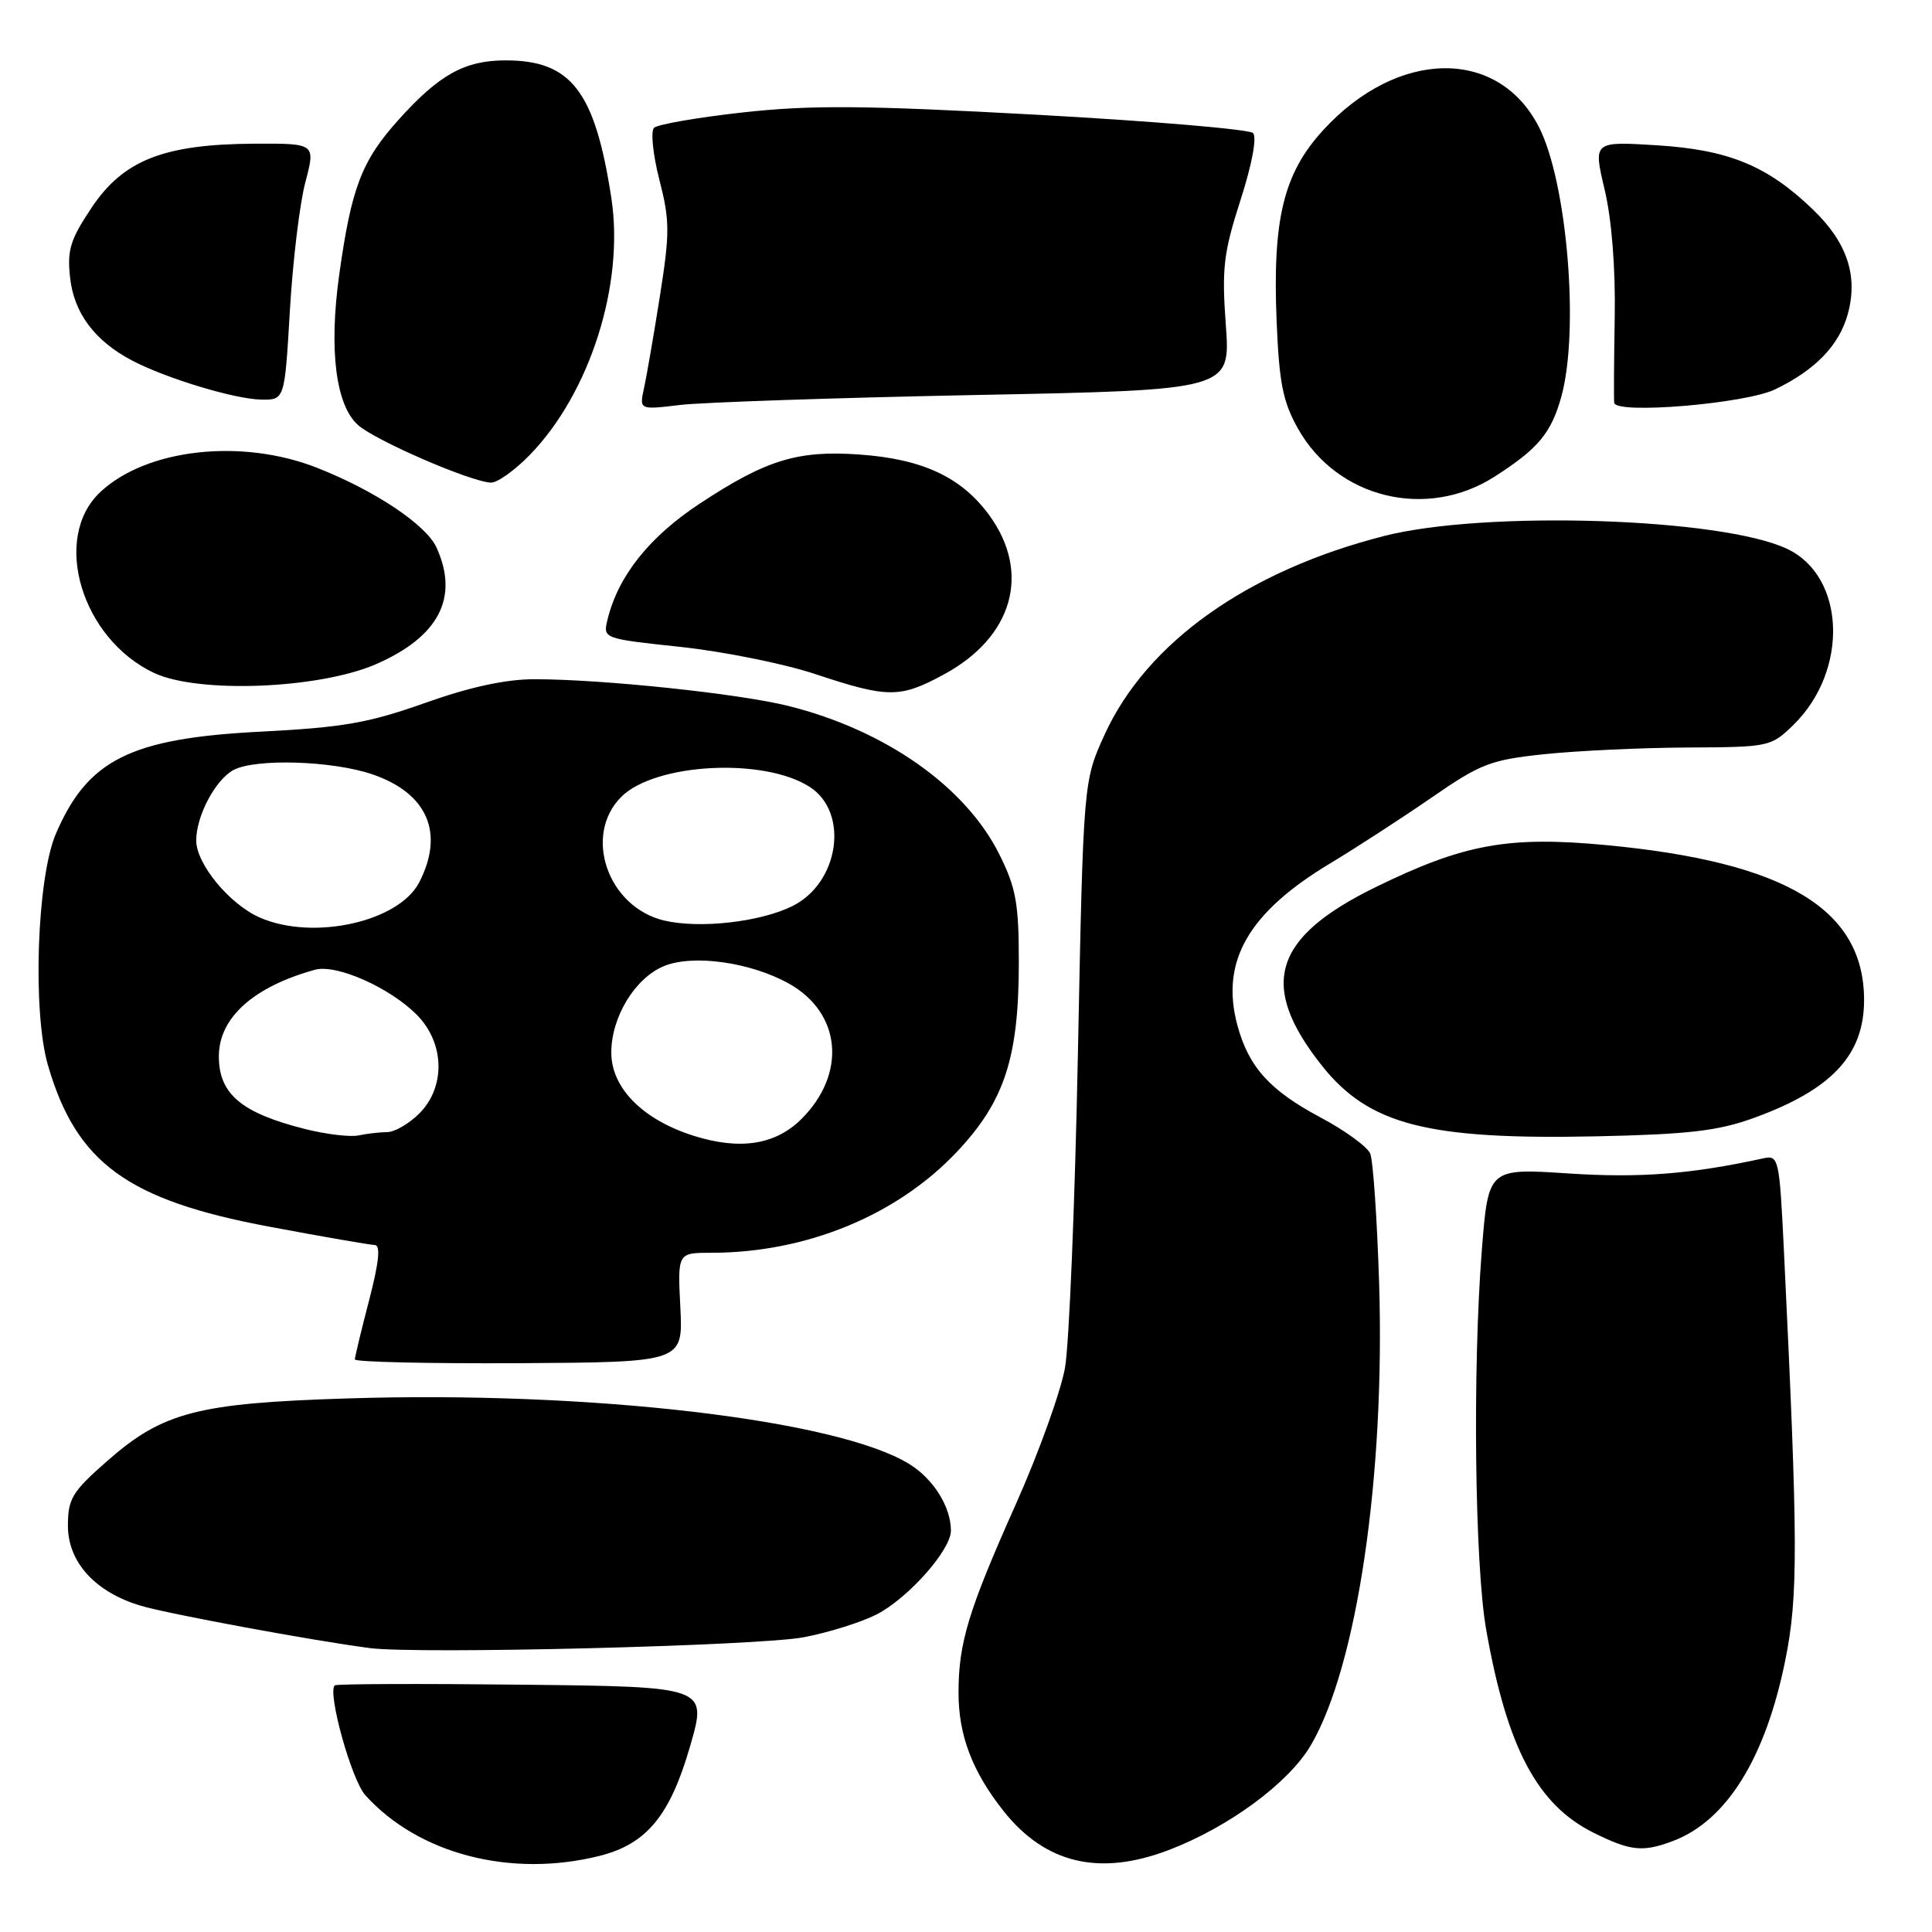 <?xml version="1.0" encoding="UTF-8" standalone="no"?>
<!DOCTYPE svg PUBLIC "-//W3C//DTD SVG 1.1//EN" "http://www.w3.org/Graphics/SVG/1.1/DTD/svg11.dtd" >
<svg xmlns="http://www.w3.org/2000/svg" xmlns:xlink="http://www.w3.org/1999/xlink" version="1.1" viewBox="0 0 256 256">
 <g >
 <path fill="currentColor"
d=" M 79.46 245.91 C 85.69 244.34 88.79 240.58 91.45 231.35 C 93.72 223.50 93.72 223.50 69.21 223.23 C 55.73 223.08 44.54 223.12 44.35 223.32 C 43.37 224.30 46.57 235.82 48.39 237.85 C 55.42 245.68 67.71 248.86 79.46 245.91 Z  M 154.84 245.15 C 162.78 242.13 170.77 236.25 173.69 231.26 C 179.82 220.81 183.54 195.58 182.74 170.00 C 182.47 161.47 181.94 153.76 181.56 152.85 C 181.18 151.95 178.22 149.79 174.98 148.07 C 168.24 144.48 165.45 141.38 163.96 135.85 C 161.68 127.38 165.41 120.90 176.34 114.35 C 179.73 112.31 185.72 108.42 189.67 105.70 C 196.20 101.18 197.52 100.68 204.67 99.93 C 208.97 99.48 217.48 99.08 223.56 99.05 C 234.43 99.00 234.67 98.95 237.64 96.05 C 245.00 88.85 244.55 76.37 236.79 72.72 C 228.09 68.61 196.76 67.61 183.41 71.02 C 165.35 75.62 151.97 85.11 146.39 97.29 C 143.55 103.50 143.55 103.50 142.83 139.50 C 142.44 159.30 141.67 178.08 141.12 181.23 C 140.56 184.38 137.65 192.48 134.64 199.23 C 128.31 213.41 127.01 217.68 127.01 224.28 C 127.00 229.91 128.83 234.74 132.96 239.95 C 138.50 246.94 145.66 248.64 154.84 245.15 Z  M 221.68 243.94 C 228.78 241.26 233.94 232.96 236.56 219.99 C 238.28 211.49 238.26 204.55 236.38 165.76 C 235.78 153.43 235.69 153.04 233.63 153.49 C 224.05 155.58 217.33 156.11 207.85 155.49 C 197.21 154.79 197.21 154.79 196.35 165.65 C 195.11 181.43 195.41 207.34 196.93 215.96 C 199.70 231.61 203.70 239.16 211.20 242.87 C 216.07 245.28 217.69 245.45 221.68 243.94 Z  M 106.47 216.95 C 109.75 216.33 114.09 214.97 116.12 213.94 C 120.31 211.80 126.00 205.40 126.00 202.82 C 126.00 199.67 123.70 195.98 120.50 194.00 C 110.97 188.11 78.16 184.27 46.00 185.30 C 26.19 185.92 21.57 187.12 14.25 193.55 C 9.55 197.67 9.00 198.58 9.00 202.18 C 9.00 207.00 12.63 210.98 18.66 212.77 C 22.31 213.86 41.53 217.41 49.00 218.38 C 55.42 219.21 100.41 218.09 106.47 216.95 Z  M 90.15 173.25 C 89.78 166.00 89.78 166.00 94.25 166.00 C 106.79 166.00 118.81 161.07 126.76 152.66 C 133.10 145.95 135.00 140.17 135.00 127.51 C 135.00 119.71 134.63 117.64 132.42 113.21 C 127.94 104.23 117.34 96.77 104.50 93.55 C 97.95 91.91 79.83 90.00 70.83 90.00 C 67.01 90.00 62.27 91.03 56.33 93.14 C 48.87 95.79 45.48 96.39 34.50 96.95 C 17.27 97.83 11.60 100.67 7.39 110.51 C 4.89 116.39 4.29 134.03 6.35 141.14 C 10.12 154.10 16.88 159.03 35.73 162.55 C 42.75 163.87 49.02 164.95 49.65 164.97 C 50.45 164.99 50.23 167.20 48.92 172.25 C 47.88 176.24 47.03 179.78 47.02 180.13 C 47.01 180.47 56.79 180.69 68.76 180.63 C 90.51 180.50 90.51 180.50 90.15 173.25 Z  M 232.29 148.17 C 242.68 144.42 247.00 139.83 247.00 132.52 C 247.00 120.46 236.62 114.23 212.82 111.98 C 199.86 110.76 193.98 111.83 182.32 117.53 C 168.65 124.21 166.72 130.55 175.14 141.18 C 181.37 149.04 189.11 151.04 211.50 150.57 C 223.63 150.31 227.61 149.86 232.29 148.17 Z  M 125.14 89.33 C 134.21 84.39 136.62 75.92 131.12 68.32 C 127.44 63.25 122.30 60.83 113.93 60.23 C 105.71 59.64 101.54 60.92 92.75 66.71 C 86.05 71.12 81.92 76.30 80.51 82.06 C 79.88 84.62 79.88 84.62 90.19 85.72 C 95.86 86.33 103.88 87.94 108.00 89.31 C 117.70 92.53 119.25 92.53 125.14 89.33 Z  M 49.79 88.02 C 58.15 84.39 60.86 79.18 57.84 72.55 C 56.47 69.53 49.66 64.99 42.00 61.98 C 31.99 58.05 19.40 59.46 13.28 65.21 C 6.81 71.29 10.79 84.64 20.42 89.17 C 26.27 91.92 42.24 91.29 49.79 88.02 Z  M 198.05 63.15 C 203.84 59.44 205.56 57.37 206.90 52.50 C 209.29 43.75 207.65 24.16 203.92 16.84 C 198.54 6.29 185.22 6.47 175.35 17.22 C 170.08 22.96 168.60 29.01 169.16 42.59 C 169.50 50.78 169.99 53.25 172.01 56.83 C 177.21 66.04 189.06 68.92 198.05 63.15 Z  M 70.23 60.25 C 78.19 52.04 82.75 37.66 81.01 26.26 C 78.84 12.09 75.70 8.00 67.00 8.00 C 61.59 8.00 58.19 9.88 52.82 15.86 C 47.91 21.32 46.56 24.86 44.94 36.46 C 43.57 46.35 44.49 53.70 47.44 56.32 C 49.75 58.38 62.40 63.86 65.05 63.95 C 65.90 63.98 68.23 62.31 70.23 60.25 Z  M 129.27 52.34 C 163.05 51.68 163.05 51.68 162.43 43.09 C 161.88 35.57 162.12 33.51 164.37 26.52 C 165.91 21.74 166.57 18.17 166.03 17.63 C 165.53 17.13 152.61 16.04 137.31 15.20 C 114.62 13.96 107.47 13.90 98.50 14.89 C 92.45 15.56 87.12 16.48 86.66 16.94 C 86.20 17.40 86.52 20.49 87.37 23.82 C 88.76 29.21 88.76 30.86 87.45 39.18 C 86.64 44.31 85.69 49.81 85.34 51.41 C 84.71 54.31 84.71 54.31 90.10 53.66 C 93.07 53.31 110.70 52.71 129.27 52.34 Z  M 235.20 51.60 C 240.54 49.03 243.69 45.77 244.84 41.62 C 246.23 36.57 244.77 32.15 240.26 27.80 C 234.21 21.96 229.08 19.85 219.54 19.25 C 211.11 18.73 211.11 18.73 212.62 25.11 C 213.56 29.07 214.07 35.50 213.96 42.00 C 213.86 47.78 213.83 52.89 213.89 53.37 C 214.09 54.93 231.23 53.50 235.20 51.60 Z  M 38.41 41.15 C 38.79 34.63 39.71 26.98 40.46 24.15 C 41.82 19.00 41.82 19.00 33.66 19.04 C 21.71 19.11 16.36 21.21 12.15 27.50 C 9.30 31.76 8.88 33.14 9.29 36.81 C 9.81 41.51 12.56 45.17 17.50 47.77 C 22.00 50.13 31.09 52.89 34.61 52.95 C 37.72 53.00 37.72 53.00 38.41 41.15 Z  M 91.86 150.48 C 85.14 148.34 81.00 144.15 81.00 139.47 C 81.00 134.76 84.14 129.60 87.96 128.02 C 91.82 126.42 99.45 127.49 104.55 130.34 C 111.47 134.22 112.22 142.25 106.21 148.26 C 102.75 151.71 98.04 152.44 91.86 150.48 Z  M 40.50 149.62 C 32.00 147.49 29.00 144.98 29.00 139.97 C 29.00 134.87 33.55 130.77 41.72 128.50 C 44.57 127.71 51.65 130.85 55.25 134.49 C 58.93 138.22 59.07 144.03 55.55 147.55 C 54.20 148.90 52.28 150.01 51.30 150.01 C 50.31 150.02 48.60 150.22 47.50 150.45 C 46.40 150.68 43.25 150.31 40.50 149.62 Z  M 34.45 121.59 C 30.44 119.85 26.00 114.48 26.00 111.37 C 26.00 108.11 28.54 103.32 30.94 102.03 C 33.84 100.48 44.04 100.79 49.33 102.60 C 56.64 105.09 58.93 110.38 55.54 116.93 C 52.83 122.16 41.50 124.67 34.45 121.59 Z  M 88.02 121.98 C 80.54 120.22 77.22 110.69 82.32 105.59 C 86.81 101.10 101.31 100.35 107.34 104.30 C 112.55 107.72 111.18 117.00 105.00 120.06 C 100.73 122.18 92.72 123.08 88.02 121.98 Z "/>
</g>
</svg>